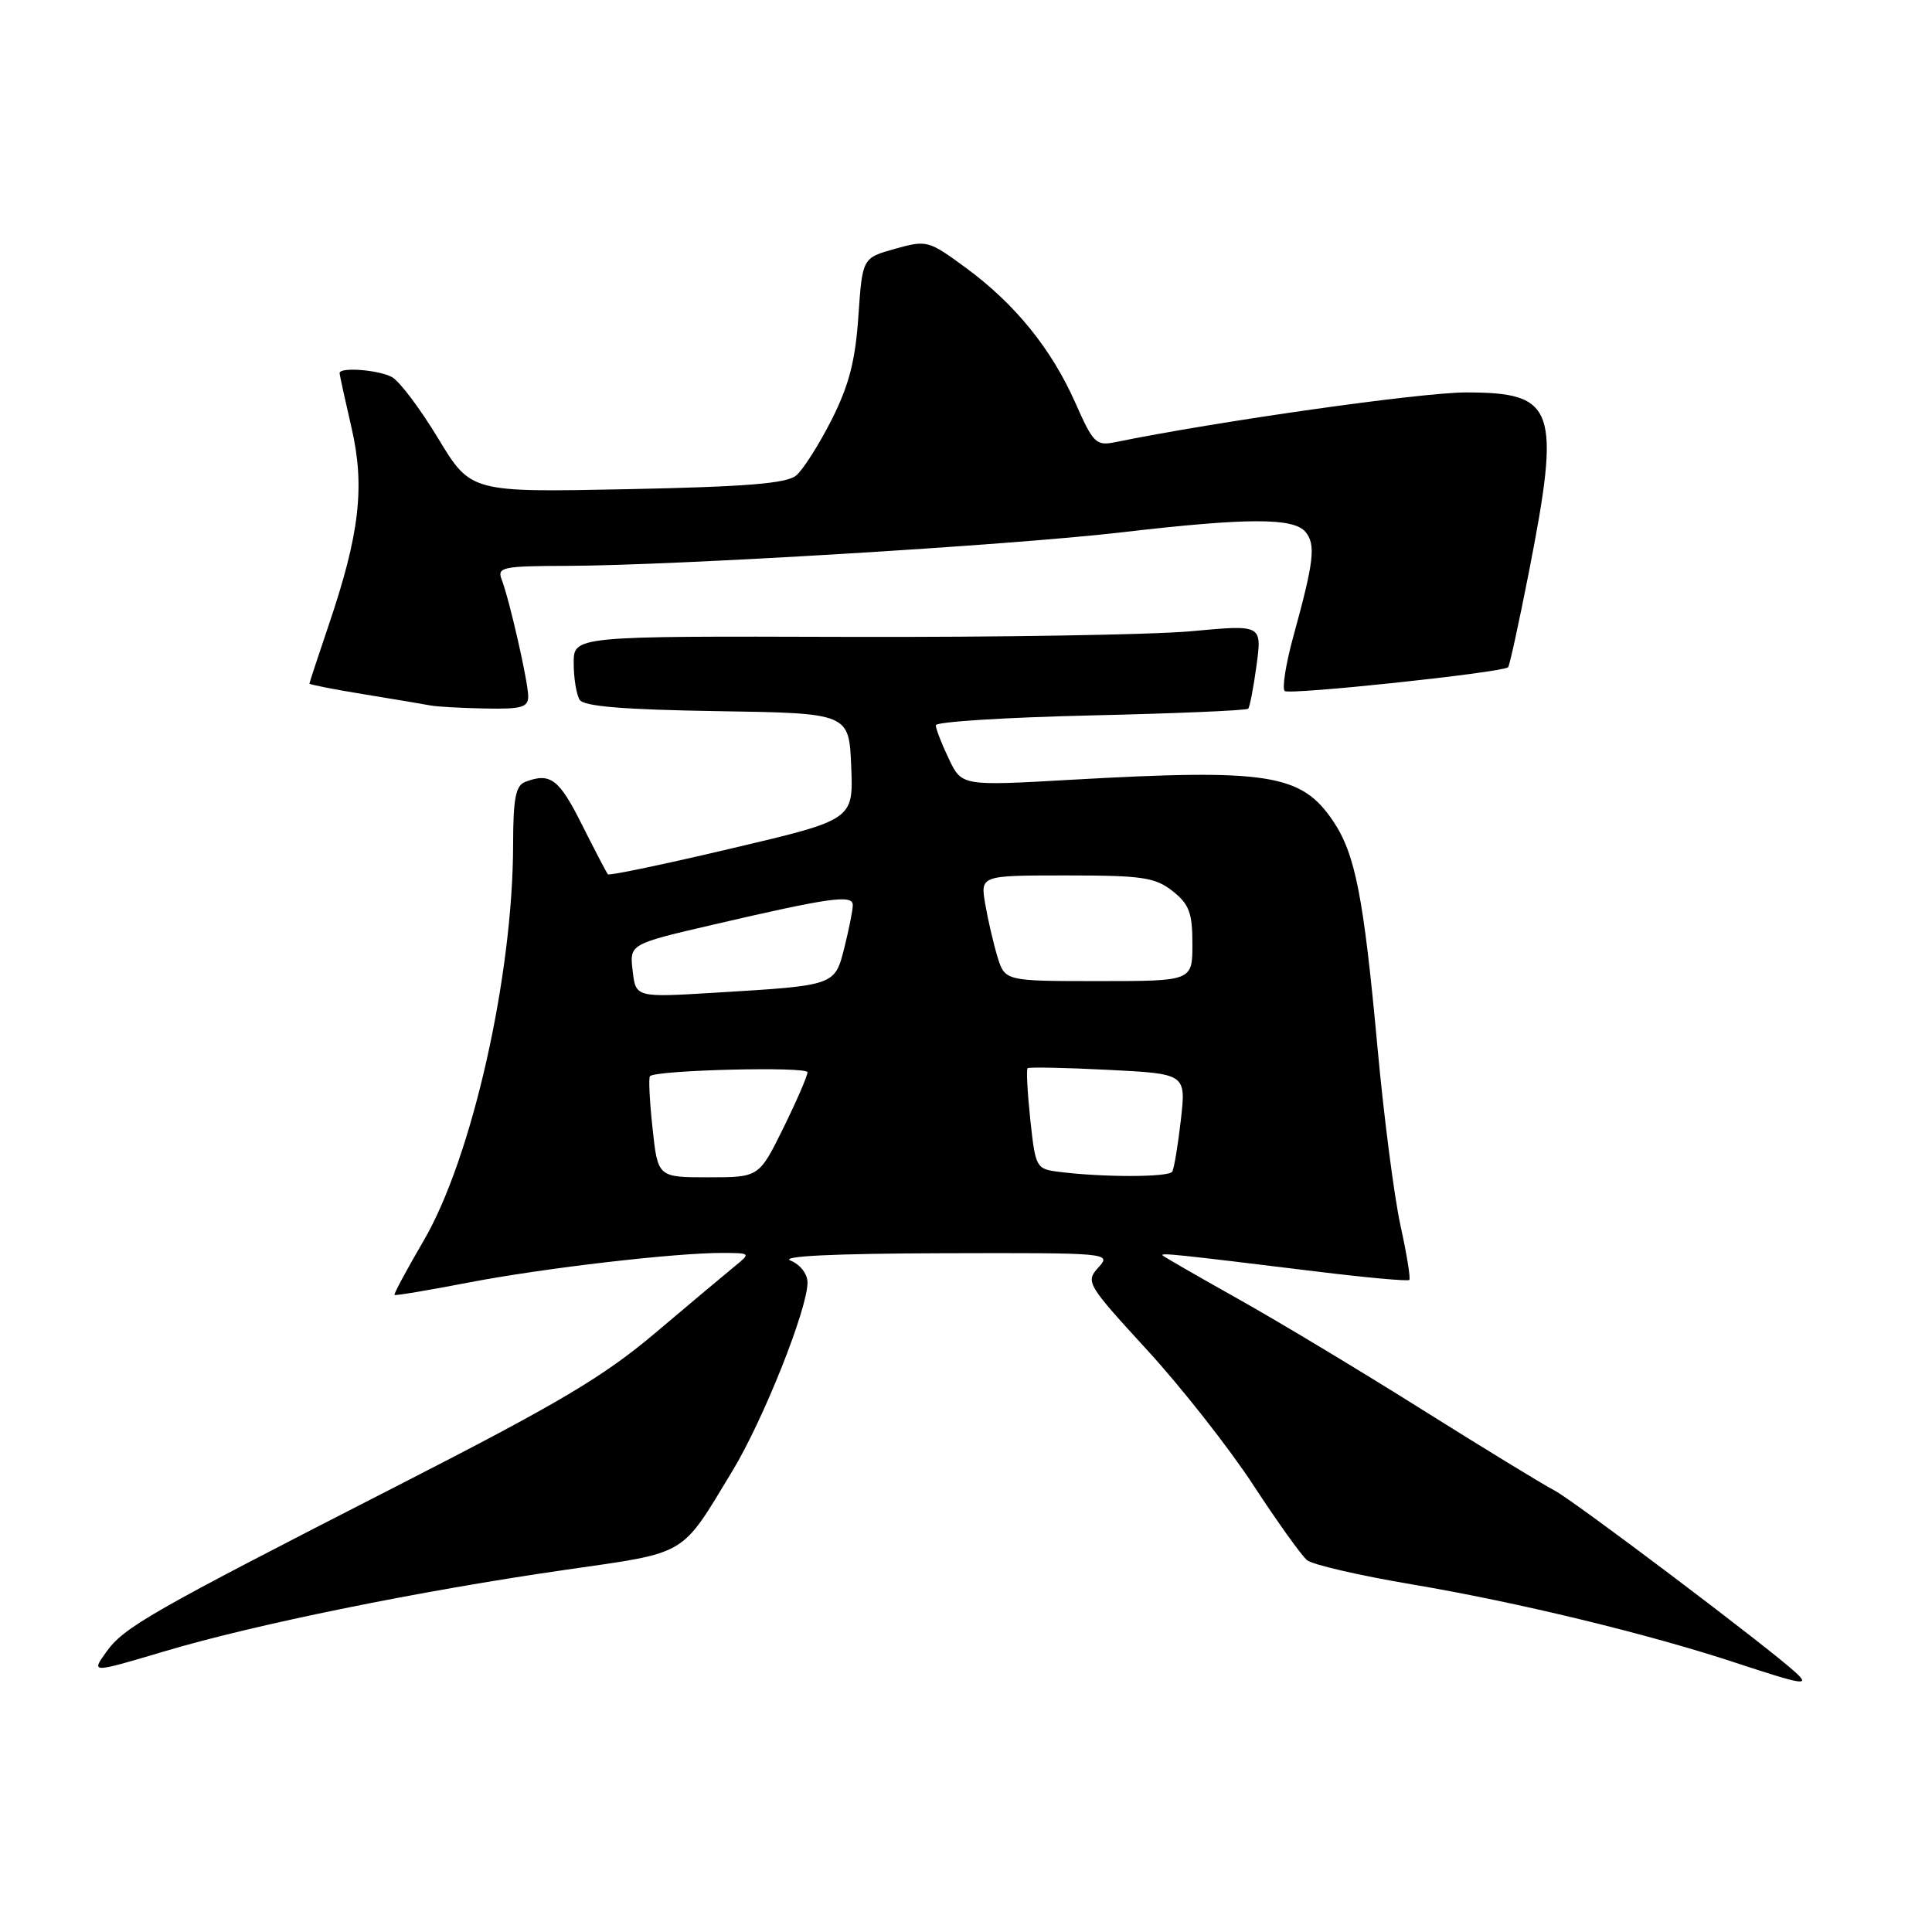 <?xml version="1.0" encoding="UTF-8" standalone="no"?>
<!DOCTYPE svg PUBLIC "-//W3C//DTD SVG 1.1//EN" "http://www.w3.org/Graphics/SVG/1.1/DTD/svg11.dtd" >
<svg xmlns="http://www.w3.org/2000/svg" xmlns:xlink="http://www.w3.org/1999/xlink" version="1.1" viewBox="0 0 256 256">
 <g >
 <path fill="currentColor"
d=" M 237.96 221.64 C 234.52 218.44 208.48 198.78 205.95 197.48 C 204.43 196.69 196.51 191.85 188.34 186.72 C 180.18 181.59 169.22 175.00 164.00 172.08 C 158.78 169.15 154.31 166.58 154.08 166.37 C 153.63 165.97 155.58 166.17 174.44 168.48 C 181.01 169.29 186.54 169.79 186.74 169.60 C 186.93 169.41 186.40 166.16 185.57 162.38 C 184.74 158.59 183.36 147.96 182.52 138.74 C 180.68 118.75 179.58 113.16 176.64 108.79 C 172.43 102.54 168.05 101.85 141.97 103.32 C 127.44 104.15 127.44 104.15 125.72 100.54 C 124.77 98.56 124.00 96.56 124.00 96.10 C 124.00 95.64 133.23 95.06 144.50 94.80 C 155.78 94.54 165.18 94.14 165.39 93.91 C 165.60 93.69 166.10 91.09 166.50 88.14 C 167.22 82.77 167.22 82.77 157.86 83.64 C 152.71 84.11 132.19 84.45 112.25 84.39 C 76.00 84.28 76.00 84.28 76.02 87.89 C 76.02 89.88 76.38 92.05 76.81 92.73 C 77.36 93.60 82.61 94.03 95.04 94.23 C 112.50 94.50 112.50 94.50 112.79 101.56 C 113.08 108.62 113.08 108.62 96.98 112.41 C 88.12 114.50 80.73 116.05 80.55 115.85 C 80.38 115.66 78.83 112.69 77.10 109.25 C 74.07 103.19 72.91 102.33 69.58 103.61 C 68.33 104.09 68.00 105.81 67.99 111.86 C 67.98 129.34 62.53 153.48 56.11 164.44 C 53.88 168.26 52.15 171.48 52.27 171.59 C 52.40 171.70 56.77 170.97 62.00 169.96 C 71.93 168.04 89.61 165.98 95.86 166.02 C 99.46 166.04 99.48 166.06 97.38 167.77 C 96.21 168.72 91.49 172.68 86.88 176.58 C 79.93 182.45 74.10 185.91 52.66 196.87 C 19.72 213.72 16.42 215.60 14.04 218.95 C 12.08 221.70 12.08 221.70 21.79 218.81 C 33.78 215.23 55.80 210.76 75.00 208.00 C 91.28 205.65 90.13 206.33 97.03 194.94 C 101.14 188.16 107.00 173.45 107.00 169.94 C 107.00 168.80 106.03 167.55 104.75 167.03 C 103.30 166.45 110.49 166.10 124.90 166.06 C 147.07 166.00 147.29 166.02 145.54 167.95 C 143.82 169.85 144.01 170.17 152.00 178.88 C 156.52 183.81 162.85 191.86 166.05 196.75 C 169.25 201.65 172.47 206.14 173.19 206.73 C 173.91 207.33 180.17 208.77 187.09 209.94 C 200.93 212.27 218.38 216.49 230.00 220.33 C 238.92 223.27 239.89 223.43 237.96 221.64 Z  M 69.99 92.25 C 69.97 90.29 67.51 79.46 66.46 76.75 C 65.85 75.16 66.65 75.00 75.14 74.98 C 89.30 74.94 133.81 72.26 148.50 70.55 C 165.32 68.59 171.41 68.58 172.99 70.49 C 174.37 72.15 174.11 74.39 171.41 84.20 C 170.39 87.88 169.86 91.20 170.23 91.56 C 170.79 92.12 198.86 89.14 199.83 88.42 C 200.01 88.28 201.25 82.62 202.58 75.84 C 206.84 54.07 206.12 52.00 194.25 52.00 C 188.27 52.00 161.36 55.82 147.77 58.59 C 145.24 59.11 144.85 58.72 142.50 53.40 C 139.32 46.22 134.50 40.27 127.96 35.47 C 123.03 31.85 122.81 31.79 118.59 32.97 C 114.27 34.18 114.27 34.18 113.74 41.91 C 113.34 47.80 112.50 51.05 110.19 55.63 C 108.52 58.92 106.41 62.25 105.49 63.01 C 104.21 64.07 98.84 64.50 83.09 64.82 C 62.38 65.24 62.38 65.24 58.05 58.08 C 55.67 54.14 52.92 50.49 51.93 49.96 C 50.13 49.00 45.00 48.61 45.00 49.44 C 45.00 49.68 45.71 52.92 46.57 56.64 C 48.39 64.47 47.65 70.80 43.50 82.99 C 42.13 87.04 41.00 90.46 41.00 90.58 C 41.00 90.71 44.26 91.35 48.25 92.00 C 52.24 92.65 56.17 93.31 57.00 93.47 C 57.83 93.64 61.09 93.82 64.25 93.88 C 69.11 93.98 70.00 93.73 69.99 92.25 Z  M 86.46 149.45 C 86.07 145.85 85.92 142.76 86.13 142.59 C 87.07 141.78 107.00 141.29 107.00 142.08 C 107.00 142.56 105.55 145.90 103.79 149.48 C 100.57 156.00 100.57 156.00 93.86 156.00 C 87.16 156.00 87.16 156.00 86.46 149.45 Z  M 140.36 155.28 C 137.29 154.90 137.21 154.75 136.52 148.37 C 136.14 144.78 135.98 141.71 136.16 141.54 C 136.35 141.38 141.15 141.47 146.83 141.76 C 157.16 142.28 157.16 142.28 156.47 148.39 C 156.09 151.75 155.57 154.84 155.33 155.25 C 154.88 156.00 146.23 156.02 140.36 155.28 Z  M 83.83 128.64 C 83.41 125.10 83.41 125.10 94.51 122.52 C 110.00 118.92 113.00 118.50 113.00 119.93 C 113.00 120.58 112.50 123.09 111.90 125.50 C 110.61 130.62 110.75 130.57 94.87 131.53 C 84.24 132.18 84.24 132.18 83.83 128.64 Z  M 132.16 126.75 C 131.62 124.96 130.89 121.81 130.54 119.75 C 129.91 116.00 129.91 116.00 141.32 116.00 C 151.35 116.00 153.05 116.25 155.37 118.07 C 157.57 119.81 158.00 120.94 158.00 125.07 C 158.00 130.00 158.00 130.00 145.58 130.00 C 133.16 130.00 133.16 130.00 132.16 126.75 Z "/>
</g>
</svg>